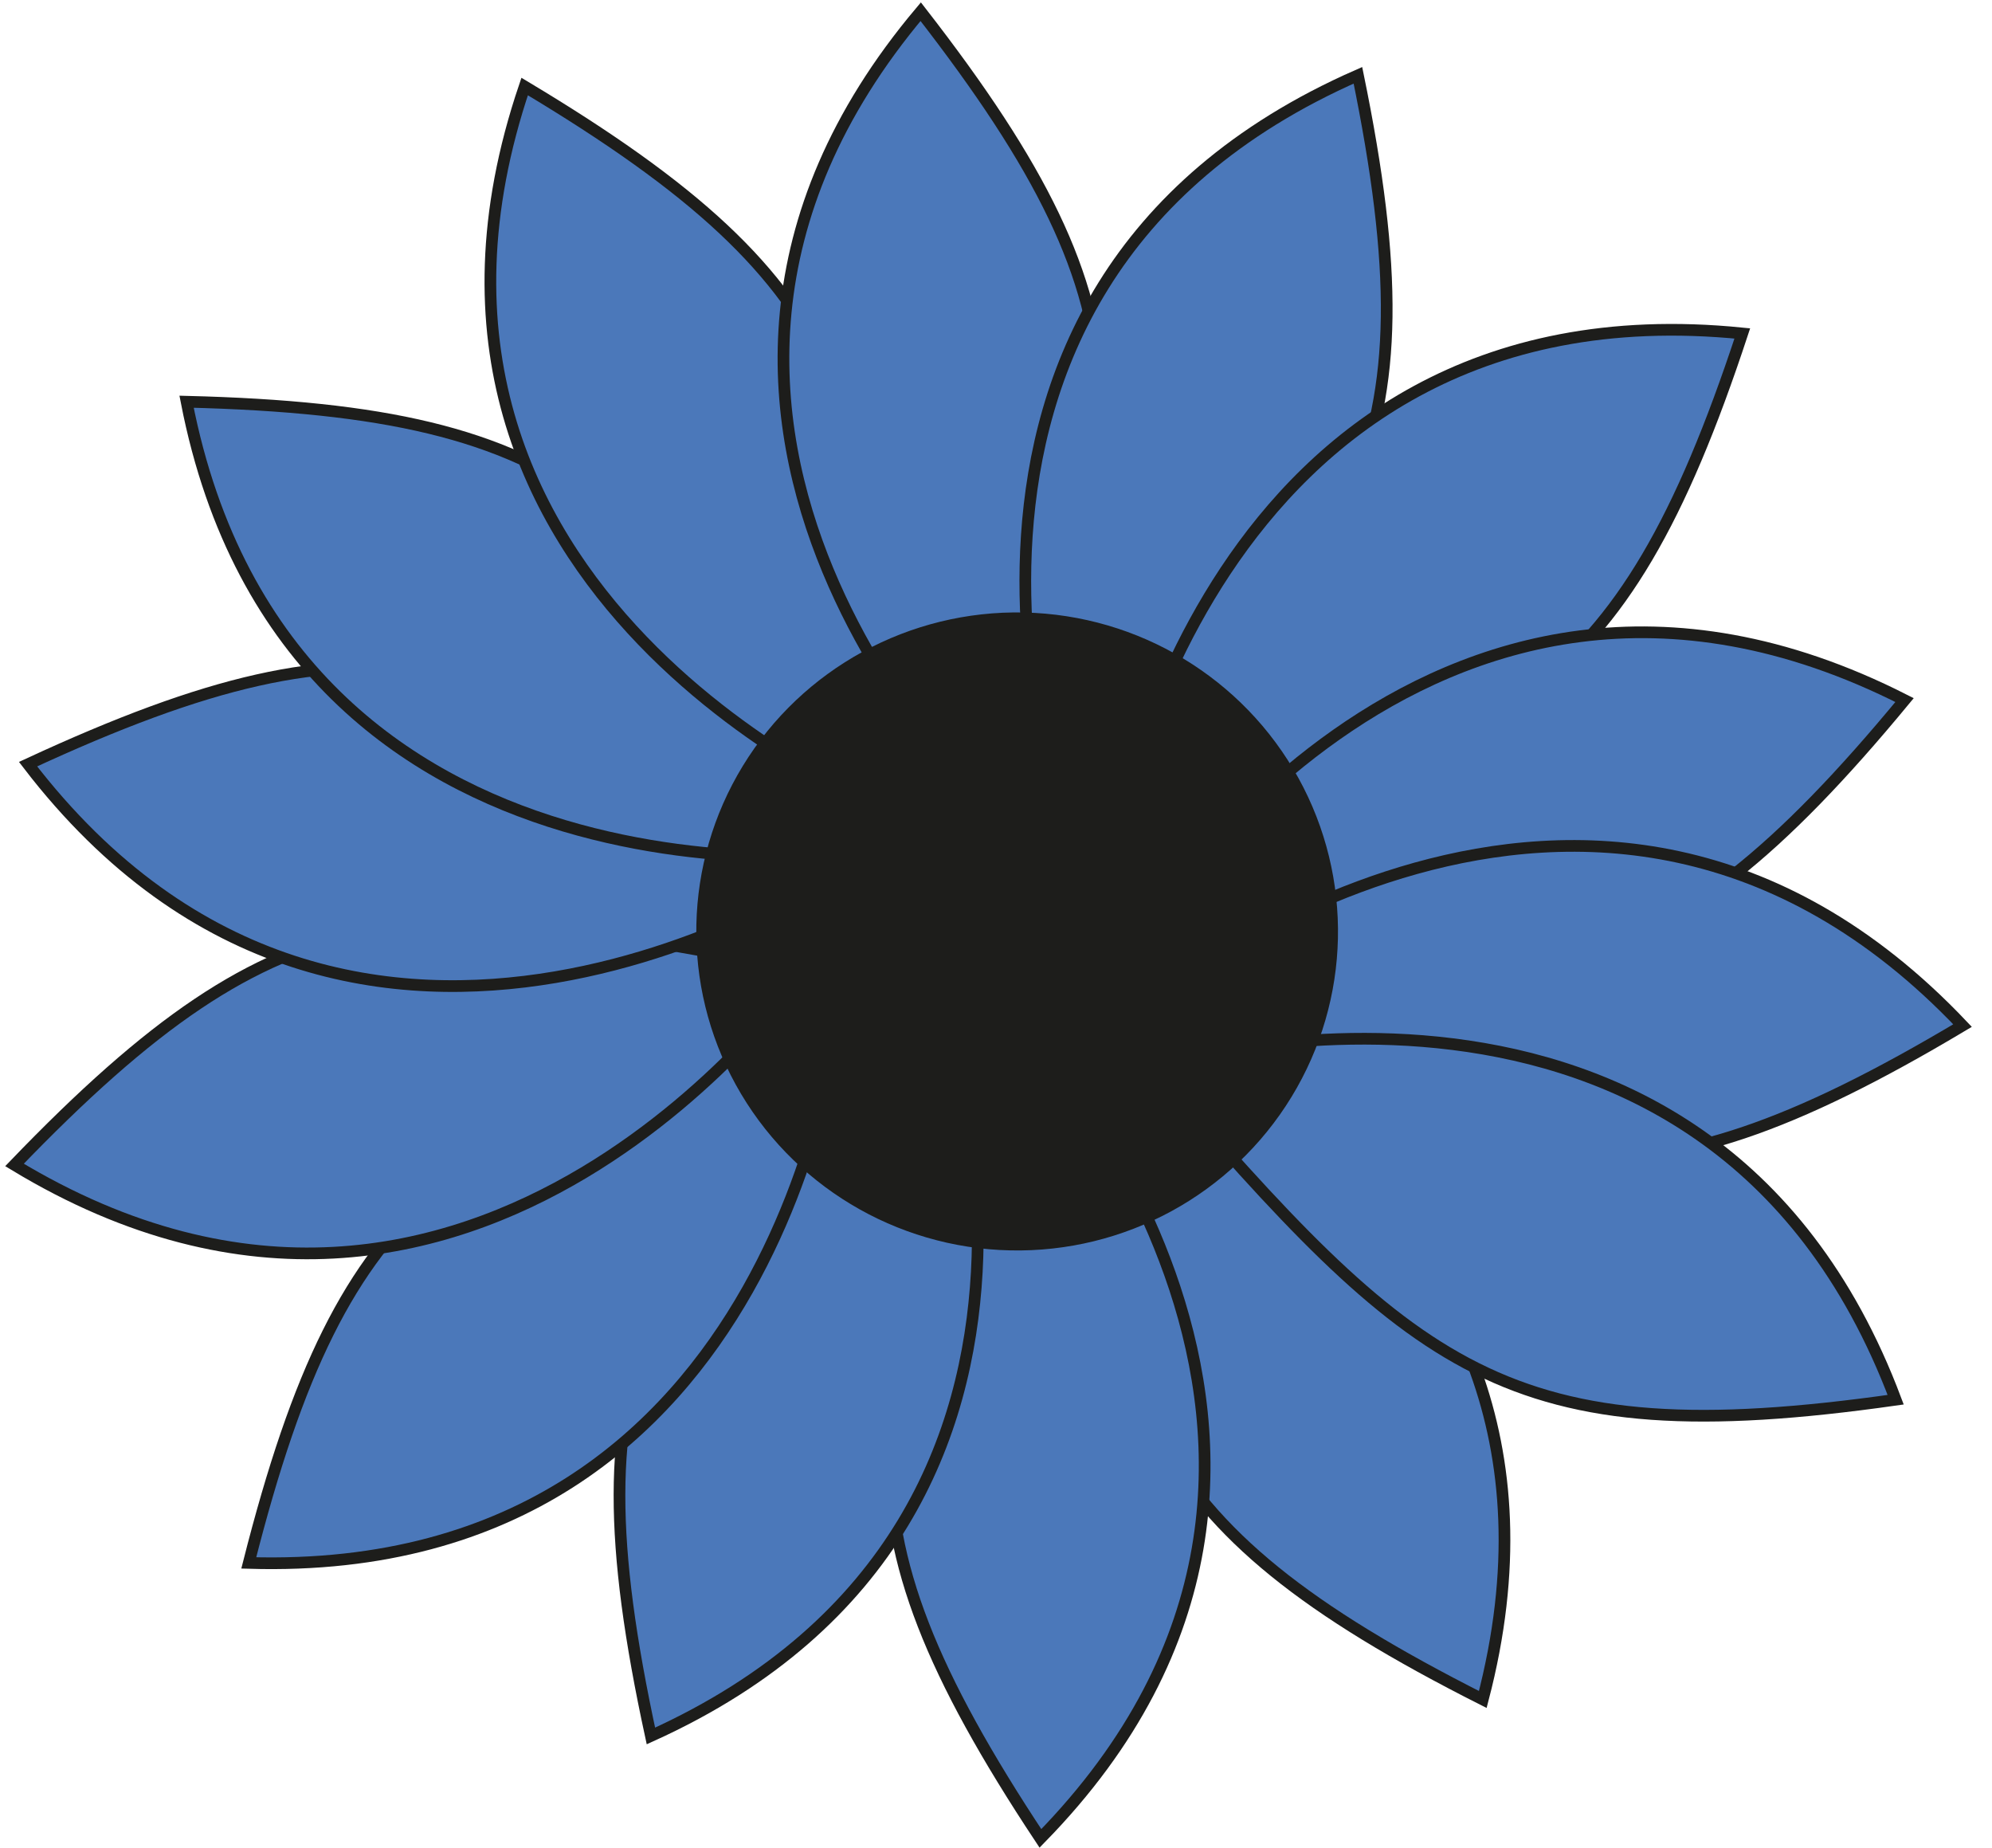 <?xml version="1.0" encoding="utf-8"?>
<!-- Generator: Adobe Illustrator 24.2.1, SVG Export Plug-In . SVG Version: 6.00 Build 0)  -->
<svg version="1.1" id="Layer_1" xmlns="http://www.w3.org/2000/svg" xmlns:xlink="http://www.w3.org/1999/xlink" x="0px" y="0px"
	 viewBox="0 0 42.6 39.51" style="enable-background:new 0 0 42.6 39.51;" xml:space="preserve">
<style type="text/css">
	.st0{fill:#4B78BA;stroke:#1D1D1B;stroke-width:0.25;stroke-miterlimit:10;}
	.st1{fill:#1D1D1B;}
</style>
<g>
	<g>
		<g>
			<path class="st0" d="M22.82,21.42c0,0,11.81,3.78,8.89,14.92C24.17,32.53,23.66,29.97,22.82,21.42z"/>
			<path class="st0" d="M21.94,21.97c0,0,8.39,9.09,0.31,17.34C17.6,32.29,18.43,29.82,21.94,21.97z"/>
			<path class="st0" d="M19.96,20.86c0,0,4.49,11.5-6.04,16.26C12.14,28.9,13.81,26.9,19.96,20.86z"/>
		</g>
		<g>
			<path class="st0" d="M17.97,21.48c0,0-1.07,12.29-12.65,11.94C7.39,25.26,9.78,24.2,17.97,21.48z"/>
			<path class="st0" d="M17.24,20.75c0,0-7.04,10.15-16.93,4.16C6.15,18.84,8.76,19.09,17.24,20.75z"/>
			<path class="st0" d="M17.89,18.58c0,0-10.27,6.92-17.29-2.24C8.26,12.79,10.6,13.97,17.89,18.58z"/>
		</g>
	</g>
	<g>
		<path class="st0" d="M18.48,18.24c0,0-12.29,1.66-14.49-9.65C12.44,8.8,14,10.88,18.48,18.24z"/>
		<path class="st0" d="M19.03,17.36c0,0-11.51-4.6-7.81-15.51C18.47,6.19,18.79,8.77,19.03,17.36z"/>
		<path class="st0" d="M21.3,17.52c0,0-9.05-8.44-1.61-17.27C24.86,6.9,24.22,9.43,21.3,17.52z"/>
	</g>
	<path class="st0" d="M22.82,17.81c0,0-4.37-11.55,6.22-16.2C30.73,9.85,29.03,11.83,22.82,17.81z"/>
	<path class="st0" d="M23.8,18.15c0,0,1.94-12.18,13.46-11.02C34.63,15.11,32.17,16,23.8,18.15z"/>
	<path class="st0" d="M24.16,20.38c0,0,6.26-10.65,16.57-5.41C35.36,21.47,32.74,21.41,24.16,20.38z"/>
	<path class="st0" d="M24.54,21.49c0,0,9.49-7.94,17.43,0.44C34.73,26.25,32.28,25.32,24.54,21.49z"/>
	<path class="st0" d="M24.64,22.81c0,0,11.85-3.66,15.9,7.12C32.18,31.12,30.28,29.32,24.64,22.81z"/>
	
		<ellipse transform="matrix(0.022 -1 1 0.022 1.364 41.219)" class="st1" cx="21.74" cy="19.91" rx="6.82" ry="6.86"/>
</g>
</svg>
